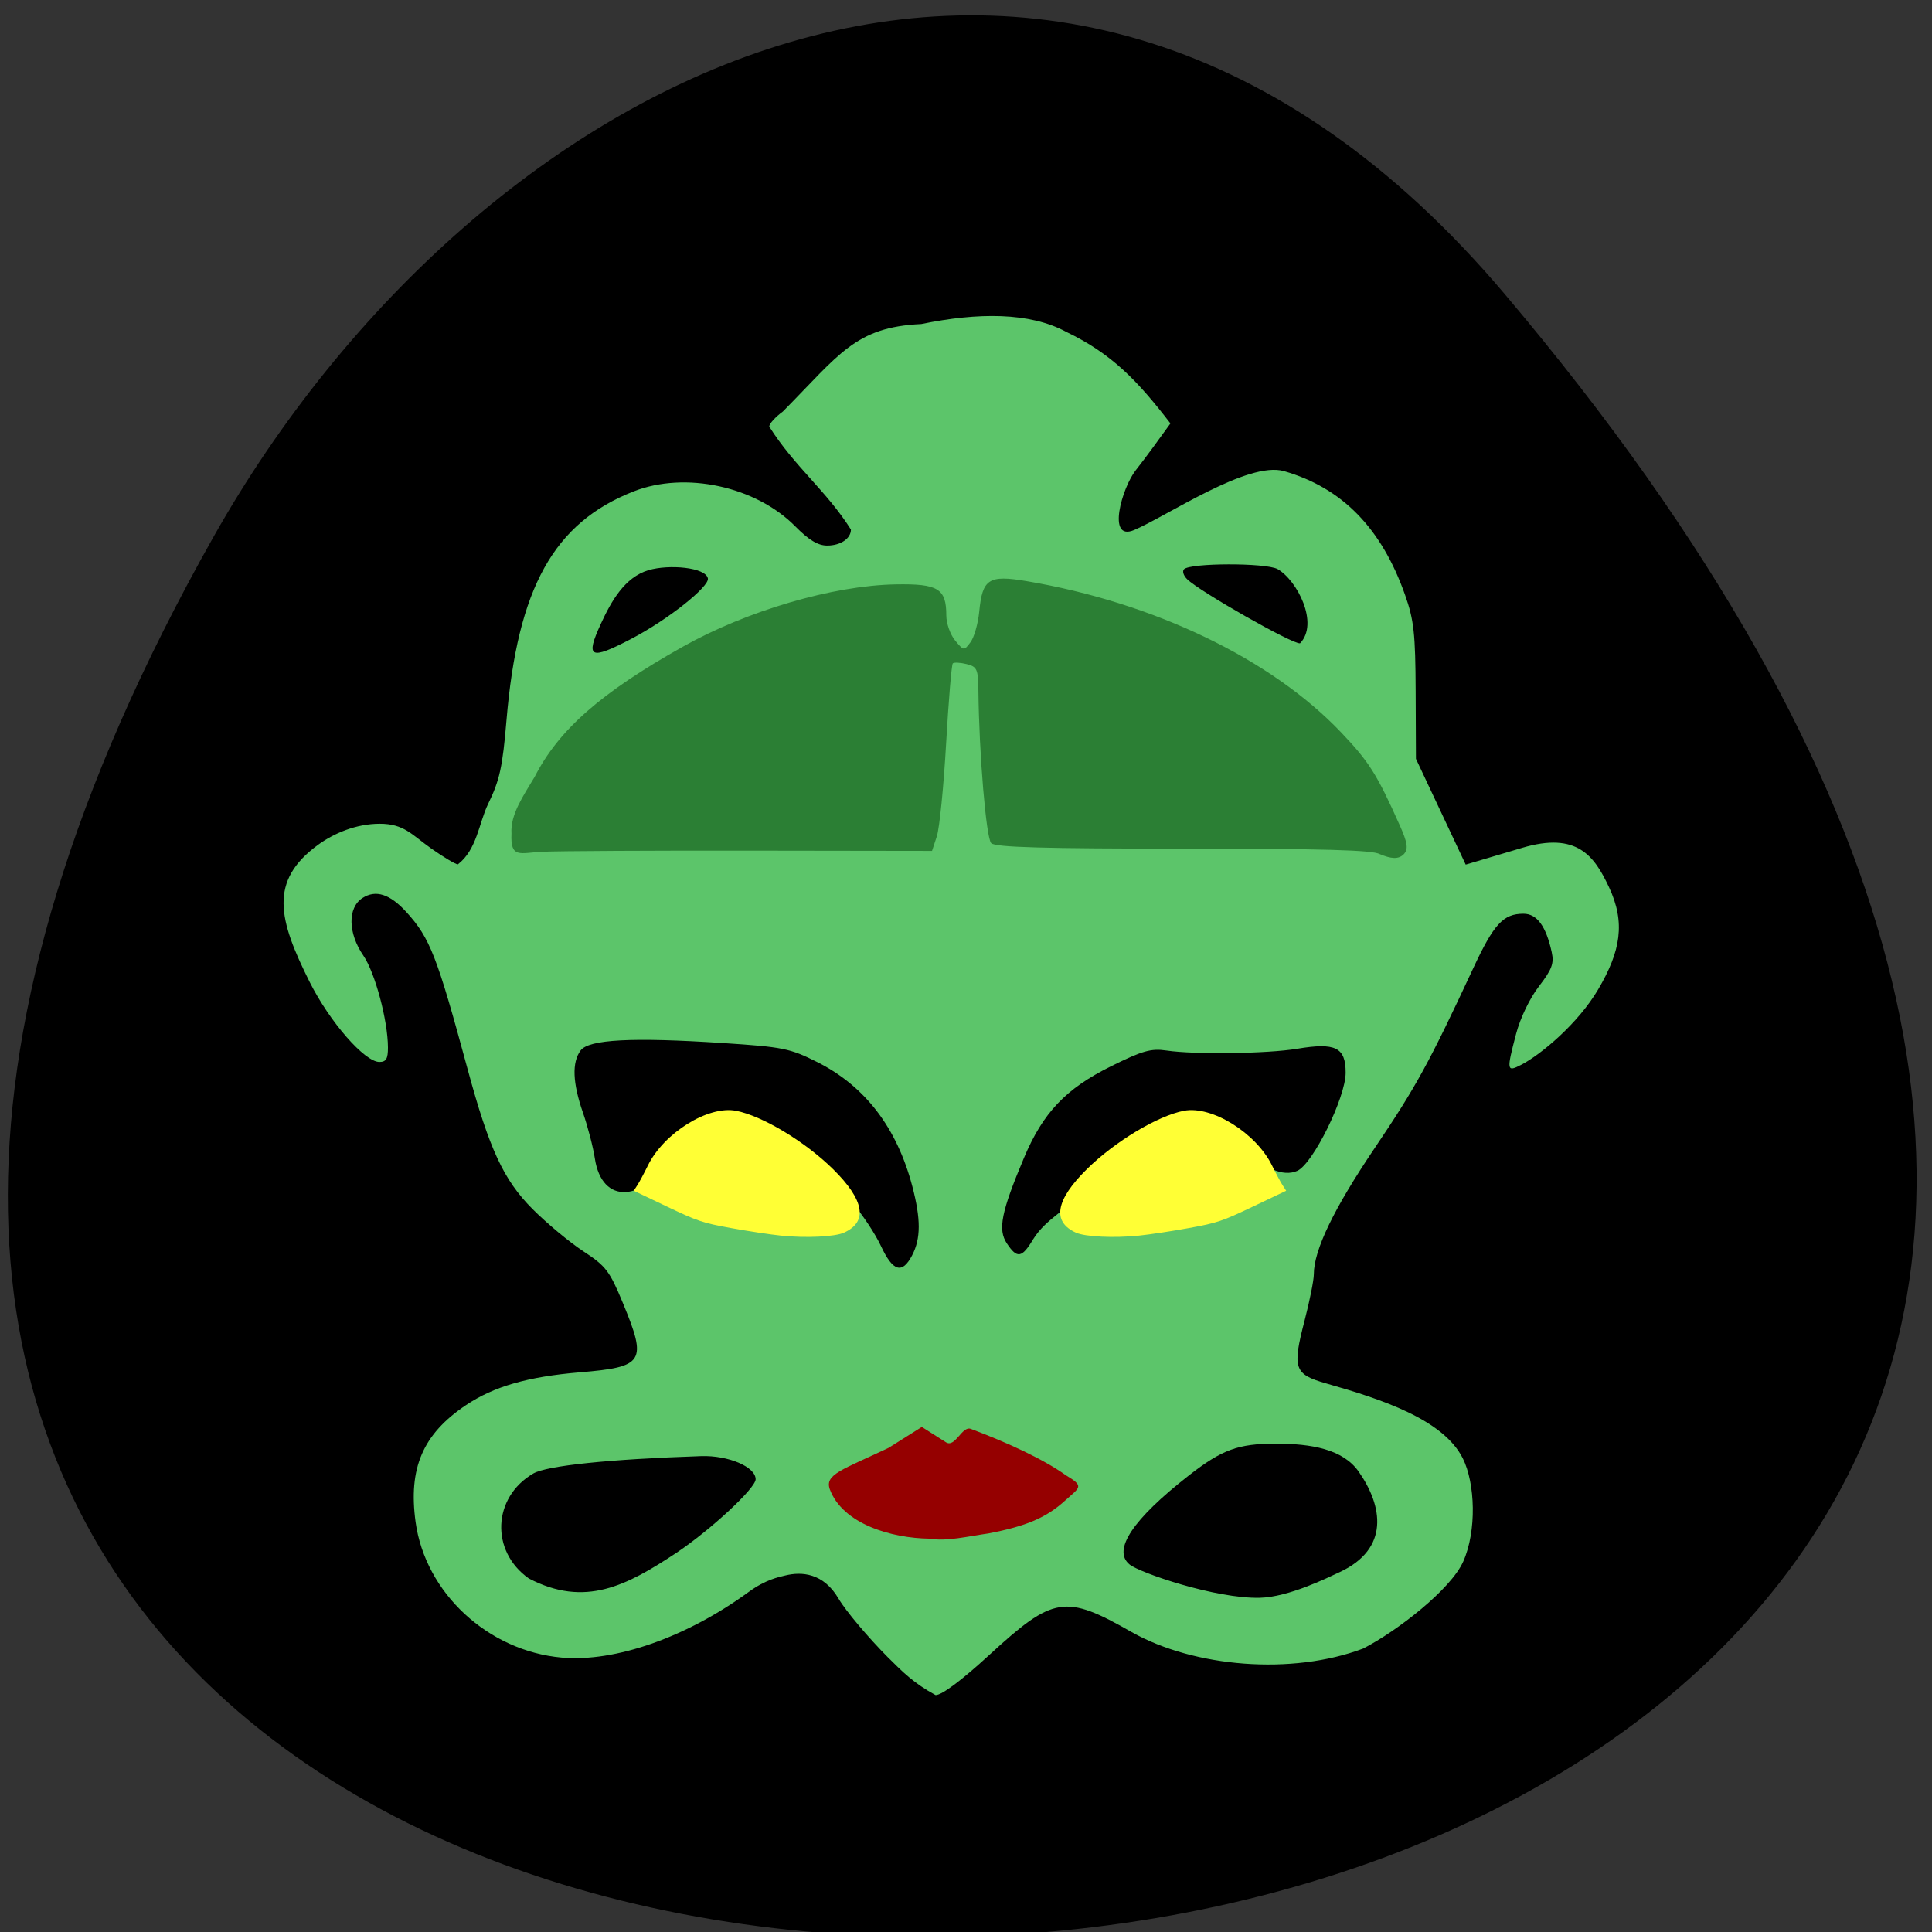 <svg xmlns="http://www.w3.org/2000/svg" viewBox="0 0 256 256"><rect x="0" y="0" width="256" height="256" fill="#333333" stroke="none"/><path d="m 199.38 38.963 c 223.96 264.97 -323.65 302.61 -171.07 32.14 34.784 -61.66 111.75 -102.32 171.07 -32.14 z" color="#000"/><g transform="matrix(0.984 0 0 0.973 16.743 55.52)"><path d="m 182.7 94.69 c 0 11.812 -26.13 21.388 -58.36 21.388 -32.23 0 -58.36 -9.576 -58.36 -21.388 0 -11.812 26.13 -21.388 58.36 -21.388 32.23 0 58.36 9.576 58.36 21.388 z" transform="matrix(1.06 0 0 1.542 -19.1 -92.13)" fill="#2b7f34"/><path d="m 102.65 168.74 c -2.739 -2.775 -5.777 -6.421 -6.752 -8.103 -2.028 -3.501 -4.962 -3.7 -7.196 -3.139 -0.845 0.212 -2.594 0.533 -4.906 2.241 -8.347 6.165 -17.976 9.583 -25.17 8.934 -9.934 -0.896 -18.368 -8.811 -19.678 -18.465 -0.995 -7.338 0.975 -11.967 6.768 -15.903 3.748 -2.547 8.344 -3.887 15.358 -4.479 8.652 -0.73 9.07 -1.408 5.795 -9.421 -1.797 -4.398 -2.291 -5.05 -5.344 -7.07 -1.85 -1.226 -4.929 -3.817 -6.842 -5.758 -3.887 -3.945 -5.826 -8.179 -8.747 -19.1 -4.097 -15.315 -5.057 -17.806 -8.213 -21.312 -2.233 -2.48 -4.141 -3.101 -5.93 -1.928 -2.01 1.32 -1.96 4.769 0.119 7.831 1.573 2.317 3.295 8.811 3.314 12.505 0.008 1.549 -0.246 1.987 -1.151 1.987 -1.987 0 -6.71 -5.476 -9.39 -10.887 -4.203 -8.488 -5.554 -13.765 1.141 -18.692 2.105 -1.549 5.107 -2.859 8.298 -2.859 3.299 0 4.311 1.505 6.961 3.39 1.655 1.177 3.254 2.14 3.554 2.14 2.568 -1.991 2.836 -5.639 4.064 -8.207 1.57 -3.257 1.952 -5.02 2.485 -11.428 1.498 -18.03 6.37 -26.89 17.13 -31.16 6.948 -2.759 16.432 -0.69 21.742 4.745 1.838 1.881 3.071 2.635 4.309 2.635 1.805 0 3.201 -0.953 3.201 -2.185 -3.312 -5.299 -7.556 -8.505 -11 -14.02 0 -0.38 0.825 -1.301 1.833 -2.047 7.617 -7.766 9.721 -11.502 18.635 -11.914 7.662 -1.591 14.59 -1.627 19.526 1.065 6.126 2.974 9.569 6.608 14.03 12.468 -1.537 2.139 -3.053 4.297 -4.669 6.377 -1.841 2.361 -3.954 9.748 -0.219 8.138 4.458 -1.921 15.345 -9.421 20.18 -8.02 7.835 2.279 13.12 7.744 16.304 16.857 1.196 3.424 1.394 5.246 1.427 13.148 l 0.039 9.173 c 2.234 4.803 4.468 9.605 6.701 14.408 l 7.609 -2.285 c 7.4 -2.222 9.713 1.117 11.679 5.343 2.258 4.853 1.579 8.73 -1.444 13.927 -2.724 4.683 -7.728 8.888 -10.336 10.258 -1.996 1.048 -2.031 0.85 -0.724 -4.194 0.556 -2.148 1.845 -4.857 3.078 -6.474 1.746 -2.288 2.051 -3.112 1.72 -4.651 -0.761 -3.54 -1.991 -5.233 -3.801 -5.233 -2.722 0 -3.991 1.393 -6.775 7.437 -5.943 12.903 -7.682 16.11 -13.263 24.477 -5.524 8.279 -8.196 13.886 -8.196 17.198 0 0.798 -0.559 3.627 -1.243 6.288 -1.68 6.538 -1.414 7.318 2.932 8.57 7.444 2.145 15.737 4.888 18.371 10.192 1.677 3.379 1.899 9.905 0.052 14.07 -1.674 3.779 -8.855 9.435 -13.46 11.832 -9.597 3.665 -22.76 2.556 -31.16 -2.227 -8.969 -5.179 -10.555 -4.923 -19.19 3.099 -3.711 3.448 -6.383 5.469 -7.232 5.469 -2.928 -1.599 -4.503 -3.208 -6.327 -5.05 z m -28.555 -14.351 c 4.647 -3.158 10.644 -8.793 10.644 -10 0 -1.69 -3.688 -3.275 -7.334 -3.153 -12.382 0.415 -20.786 1.297 -22.609 2.37 -5.493 3.236 -5.801 10.585 -0.599 14.291 7.574 3.988 13.163 1 19.897 -3.507 z m 89.27 2.654 c 6.799 -3.184 5.818 -9.02 2.578 -13.697 -2.12 -3.062 -6.375 -3.807 -11.162 -3.807 -5.056 0 -7.244 0.811 -11.717 4.341 -7.55 5.959 -10.319 10.163 -7.975 12.11 1.359 1.128 11.589 4.683 17.552 4.538 3.881 -0.094 9.1 -2.724 10.723 -3.485 z m -57.55 -43.16 c 1.175 -2.273 1.181 -4.935 0.021 -9.391 -2.077 -7.98 -6.368 -13.649 -12.806 -16.919 -3.67 -1.864 -4.61 -2.056 -12.693 -2.589 -12.242 -0.808 -18.07 -0.5 -19.17 1.014 -1.185 1.622 -1.08 4.402 0.319 8.471 0.65 1.89 1.37 4.692 1.6 6.227 0.95 6.34 6.504 6.06 10.686 -0.54 2.159 -3.406 6.268 -5.623 9.299 -5.02 6.621 1.952 10.548 6.827 14.757 11.702 1.31 1.516 3.02 4.127 3.792 5.801 1.61 3.478 2.854 3.845 4.2 1.24 z m 16.304 -2.191 c 1.699 -2.794 4.7 -4.071 6.63 -6.444 0 -2.417 10.79 -10.353 14.07 -10.353 2.281 0 6.604 2.396 8.272 4.585 1.951 2.559 4.696 3.771 6.588 2.908 2.115 -0.964 6.511 -9.987 6.511 -13.365 0 -3.456 -1.36 -4.134 -6.539 -3.259 -3.968 0.67 -13.783 0.804 -17.569 0.24 -2.098 -0.313 -3.243 0.015 -7.486 2.142 -6.103 3.06 -9.162 6.318 -11.732 12.496 -3.055 7.344 -3.53 9.743 -2.301 11.621 1.383 2.112 2.03 2.01 3.551 -0.571 z m 49.969 -52.51 c 0.548 -0.661 0.412 -1.525 -0.601 -3.822 -3.08 -6.978 -4.136 -8.672 -7.902 -12.674 -9.416 -10.01 -25.19 -17.679 -42.38 -20.609 -5.082 -0.866 -5.928 -0.314 -6.357 4.148 -0.157 1.635 -0.686 3.513 -1.177 4.174 -0.877 1.183 -0.909 1.179 -2.074 -0.242 -0.65 -0.794 -1.183 -2.324 -1.183 -3.399 0 -3.662 -1.096 -4.342 -6.831 -4.237 -8.426 0.154 -20.02 3.589 -28.646 8.486 -11.03 6.262 -16.709 11.306 -19.953 17.718 -1.493 2.551 -3.294 5.103 -3.126 7.735 -0.158 3.462 1.162 2.616 4.163 2.474 2.185 -0.103 14.883 -0.171 28.22 -0.152 l 24.25 0.035 l 0.648 -1.988 c 0.357 -1.094 0.918 -6.771 1.248 -12.617 0.33 -5.846 0.734 -10.764 0.899 -10.928 0.164 -0.165 0.999 -0.123 1.855 0.092 1.413 0.355 1.56 0.685 1.592 3.59 0.098 8.706 1.046 20.12 1.729 20.803 0.558 0.558 6.995 0.742 25.921 0.742 18.732 0 25.492 0.191 26.401 0.746 1.441 0.604 2.548 0.812 3.309 -0.071 z m -104.16 -29.21 c 5.099 -2.689 10.59 -7.17 10.38 -8.26 -0.291 -1.514 -5.239 -1.953 -7.993 -1.127 -3.24 0.971 -5.04 4.277 -6.426 7.319 -2.105 4.638 -1.46 4.968 4.04 2.067 z m 87.08 -9.543 c -1.628 -0.857 -11.722 -0.838 -12.582 0.025 -0.26 0.26 -0.076 0.869 0.408 1.352 1.693 1.69 14.273 8.918 15.212 8.74 2.592 -2.685 -0.373 -8.581 -3.038 -10.117 z" fill="#5cc56a"/></g><g fill="#ffff35"><path d="m 103.52 163.73 c -1.437 -0.148 -4.438 -0.6 -6.67 -1.01 -3.741 -0.68 -4.401 -0.902 -8.466 -2.839 l -4.408 -2.101 l 0.487 -0.754 c 0.268 -0.415 0.893 -1.583 1.389 -2.597 2.109 -4.307 7.981 -7.956 11.664 -7.249 3.493 0.671 9.165 4.082 12.879 7.747 4.145 4.09 4.635 6.966 1.432 8.407 -1.218 0.548 -5.04 0.729 -8.307 0.393 z"/><path d="m 150.88 163.73 c 1.437 -0.148 4.438 -0.6 6.67 -1.01 3.741 -0.68 4.401 -0.902 8.466 -2.839 l 4.408 -2.101 l -0.487 -0.754 c -0.268 -0.415 -0.893 -1.583 -1.389 -2.597 -2.109 -4.307 -7.981 -7.956 -11.664 -7.249 -3.493 0.671 -9.165 4.082 -12.879 7.747 -4.145 4.09 -4.635 6.966 -1.432 8.407 1.218 0.548 5.04 0.729 8.307 0.393 z"/></g><path d="m 123.17 203.88 c -5.05 -0.06 -11.536 -1.949 -13.229 -6.575 -0.665 -1.943 1.665 -2.554 7.801 -5.456 l 4.406 -2.771 l 3.202 2.035 c 1.21 0.769 2.125 -2.214 3.284 -1.78 4.899 1.834 9.599 4.01 12.58 6.132 2.517 1.514 1.894 1.575 -0.08 3.366 -2.501 2.268 -5.114 3.388 -10.165 4.357 -2.599 0.362 -5.599 1.101 -7.799 0.693 z" fill="#950000"/></svg>